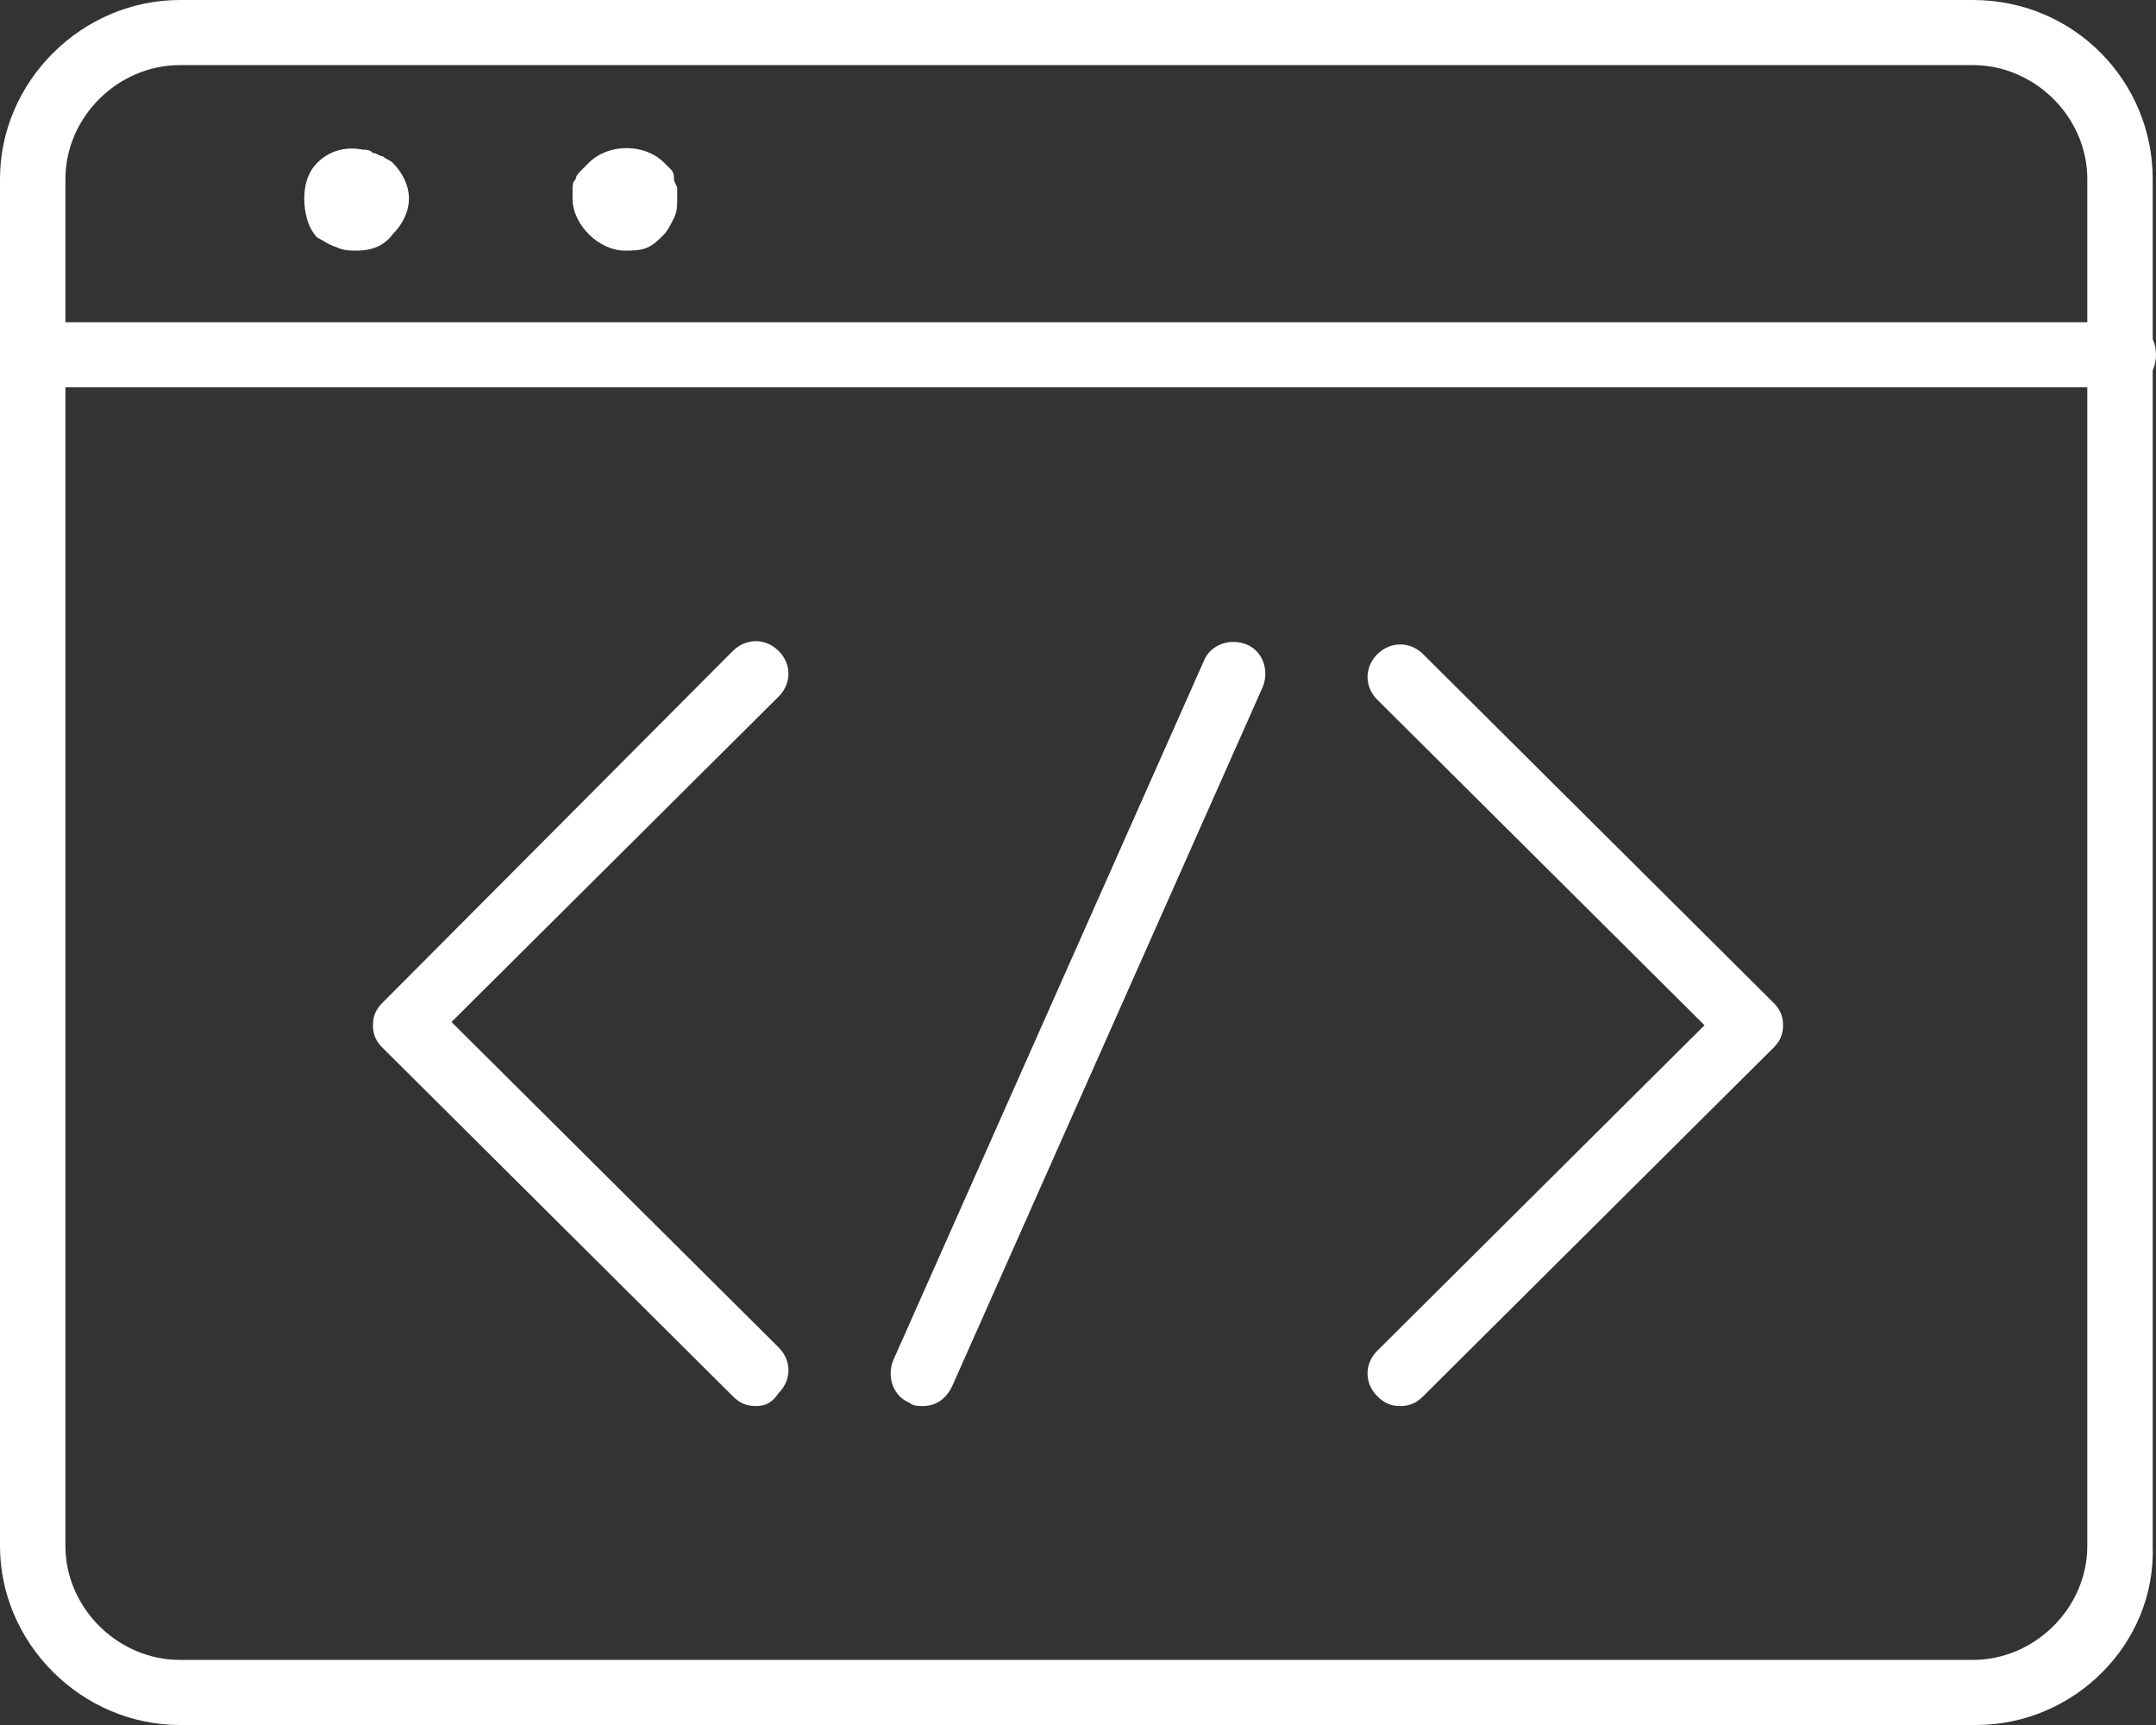 <svg width="90" height="72" viewBox="0 0 90 72" fill="none" xmlns="http://www.w3.org/2000/svg">
<rect x="0" y="0" width="90" height="72" fill="#333333" stroke="none"/>
<path d="M82.489 72H7.511C3.414 72 0 68.604 0 64.528V7.472C0 3.396 3.414 0 7.511 0H82.352C86.586 0 89.863 3.396 89.863 7.472V64.528C90 68.604 86.586 72 82.489 72ZM7.511 2.717C4.917 2.717 2.731 4.891 2.731 7.472V64.528C2.731 67.109 4.917 69.283 7.511 69.283H82.352C84.947 69.283 87.132 67.109 87.132 64.528V7.472C87.132 4.891 84.947 2.717 82.352 2.717H7.511Z" fill="white"/>
<path d="M88.634 16.166H1.366C0.546 16.166 0 15.623 0 14.808C0 13.992 0.546 13.449 1.366 13.449H88.634C89.454 13.449 90 13.992 90 14.808C90 15.623 89.454 16.166 88.634 16.166Z" fill="white"/>
<path d="M14.886 10.46C14.613 10.46 14.34 10.46 14.067 10.325C13.657 10.189 13.521 10.053 13.247 9.917C12.838 9.509 12.701 8.83 12.701 8.287C12.701 7.743 12.838 7.2 13.247 6.792C13.794 6.249 14.476 6.113 15.159 6.249C15.296 6.249 15.432 6.249 15.569 6.385C15.706 6.385 15.842 6.521 15.979 6.521C16.115 6.657 16.252 6.657 16.389 6.792C16.798 7.2 17.071 7.743 17.071 8.287C17.071 8.83 16.798 9.374 16.389 9.781C15.979 10.325 15.432 10.46 14.886 10.46Z" fill="white"/>
<path d="M26.085 10.46C25.539 10.46 24.992 10.189 24.583 9.781C24.173 9.374 23.9 8.83 23.9 8.287C23.9 8.151 23.9 8.015 23.9 7.879C23.9 7.743 23.9 7.608 24.036 7.472C24.036 7.336 24.173 7.2 24.31 7.064C24.446 6.928 24.446 6.928 24.583 6.792C25.402 5.977 26.904 5.977 27.724 6.792C27.86 6.928 27.86 6.928 27.997 7.064C28.134 7.2 28.134 7.336 28.134 7.472C28.134 7.608 28.27 7.743 28.27 7.879C28.27 8.015 28.27 8.151 28.27 8.287C28.27 8.558 28.27 8.83 28.134 9.102C27.997 9.374 27.86 9.645 27.724 9.781C27.451 10.053 27.314 10.189 27.041 10.325C26.768 10.46 26.358 10.46 26.085 10.46Z" fill="white"/>
<path d="M58.452 58.687C58.042 58.687 57.769 58.551 57.496 58.279C56.95 57.736 56.95 56.921 57.496 56.377L71.153 42.792L57.496 29.207C56.95 28.664 56.95 27.849 57.496 27.306C58.042 26.762 58.862 26.762 59.408 27.306L74.021 41.842C74.294 42.113 74.431 42.385 74.431 42.792C74.431 43.2 74.294 43.472 74.021 43.743L59.408 58.279C59.135 58.551 58.862 58.687 58.452 58.687Z" fill="white"/>
<path d="M31.548 58.687C31.138 58.687 30.865 58.551 30.592 58.279L15.979 43.743C15.706 43.472 15.569 43.2 15.569 42.792C15.569 42.385 15.706 42.113 15.979 41.842L30.592 27.17C31.138 26.626 31.957 26.626 32.504 27.17C33.05 27.713 33.05 28.528 32.504 29.072L18.847 42.657L32.504 56.242C33.05 56.785 33.05 57.6 32.504 58.143C32.231 58.551 31.957 58.687 31.548 58.687Z" fill="white"/>
<path d="M38.513 58.687C38.376 58.687 38.103 58.687 37.967 58.551C37.284 58.279 37.011 57.464 37.284 56.785L50.258 27.577C50.531 26.898 51.35 26.626 52.033 26.898C52.716 27.17 52.989 27.985 52.716 28.664L39.742 57.872C39.469 58.415 39.059 58.687 38.513 58.687Z" fill="white"/>
</svg>
